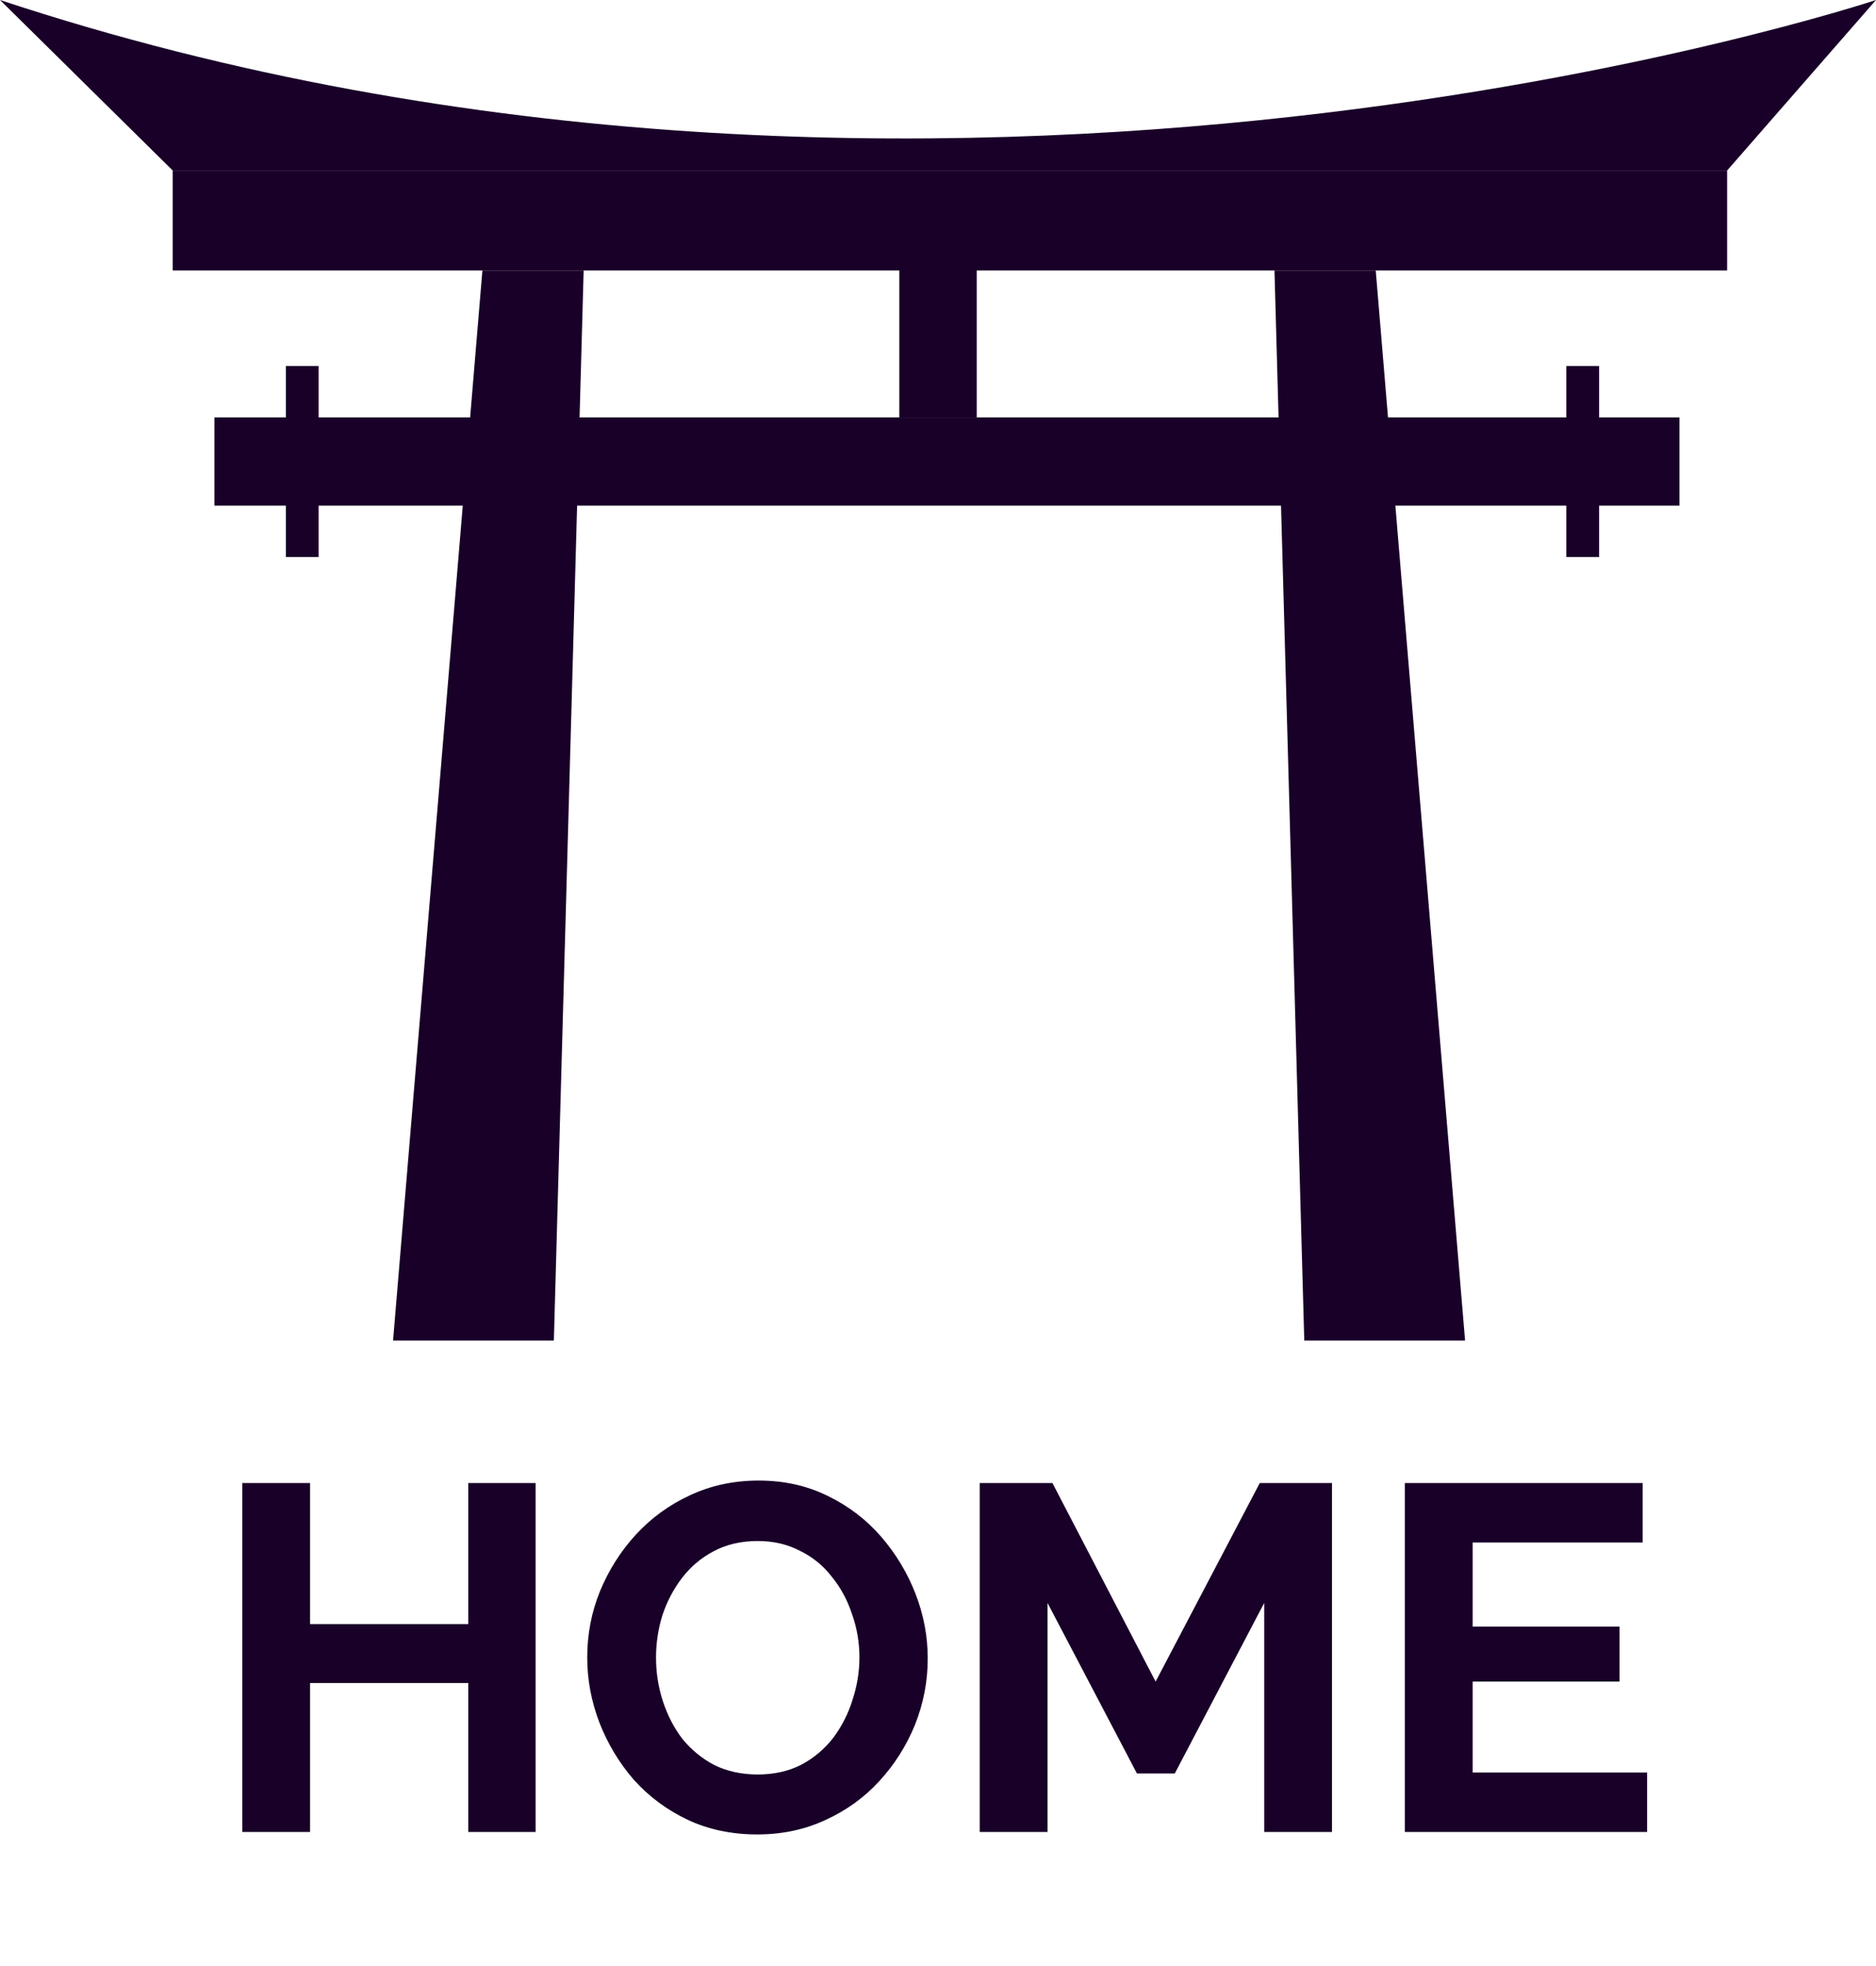 <svg width="42" height="44" viewBox="0 0 42 44" fill="none" xmlns="http://www.w3.org/2000/svg">
<path d="M12.4 30H8.8L10.8 6.053H13.067L12.4 30Z" fill="#190028"/>
<path d="M29.2 30H32.8L30.8 6.053H28.533L29.2 30Z" fill="#190028"/>
<path d="M37.6 9.342H4.8V11.316H37.6V9.342Z" fill="#190028"/>
<path d="M21.867 5.263H20.134V9.342H21.867V5.263Z" fill="#190028"/>
<path d="M38.667 3.816H3.867V6.053H38.667V3.816Z" fill="#190028"/>
<path d="M0 0L3.867 3.816H38.667L42 0C42 0 21.066 6.973 0 0Z" fill="#190028"/>
<path d="M7.133 8.191H6.4V12.467H7.133V8.191Z" fill="#190028"/>
<path d="M35.8 8.191H35.067V12.467H35.8V8.191Z" fill="#190028"/>
<path d="M11.991 33.19V41H10.484V37.667H6.942V41H5.424V33.19H6.942V36.347H10.484V33.19H11.991ZM16.953 41.055C16.381 41.055 15.86 40.945 15.391 40.725C14.929 40.505 14.529 40.208 14.192 39.834C13.862 39.453 13.605 39.027 13.422 38.558C13.239 38.081 13.147 37.594 13.147 37.095C13.147 36.574 13.242 36.079 13.433 35.61C13.631 35.133 13.899 34.712 14.236 34.345C14.581 33.971 14.984 33.678 15.446 33.465C15.915 33.245 16.429 33.135 16.986 33.135C17.551 33.135 18.064 33.249 18.526 33.476C18.995 33.703 19.395 34.008 19.725 34.389C20.055 34.77 20.312 35.196 20.495 35.665C20.678 36.134 20.77 36.618 20.77 37.117C20.77 37.63 20.675 38.125 20.484 38.602C20.293 39.071 20.026 39.493 19.681 39.867C19.344 40.234 18.94 40.523 18.471 40.736C18.009 40.949 17.503 41.055 16.953 41.055ZM14.687 37.095C14.687 37.432 14.738 37.759 14.841 38.074C14.944 38.389 15.09 38.672 15.281 38.921C15.479 39.163 15.717 39.357 15.996 39.504C16.282 39.643 16.605 39.713 16.964 39.713C17.331 39.713 17.657 39.64 17.943 39.493C18.229 39.339 18.467 39.137 18.658 38.888C18.849 38.631 18.992 38.349 19.087 38.041C19.19 37.726 19.241 37.41 19.241 37.095C19.241 36.758 19.186 36.435 19.076 36.127C18.973 35.812 18.823 35.533 18.625 35.291C18.434 35.042 18.196 34.847 17.91 34.708C17.631 34.561 17.316 34.488 16.964 34.488C16.59 34.488 16.26 34.565 15.974 34.719C15.695 34.866 15.461 35.064 15.27 35.313C15.079 35.562 14.933 35.841 14.83 36.149C14.735 36.457 14.687 36.772 14.687 37.095ZM28.303 41V35.874L26.301 39.691H25.454L23.452 35.874V41H21.934V33.19H23.562L25.872 37.634L28.204 33.19H29.821V41H28.303ZM36.875 39.669V41H31.452V33.19H36.776V34.521H32.97V36.402H36.259V37.634H32.97V39.669H36.875Z" fill="#190028"/>
</svg>
